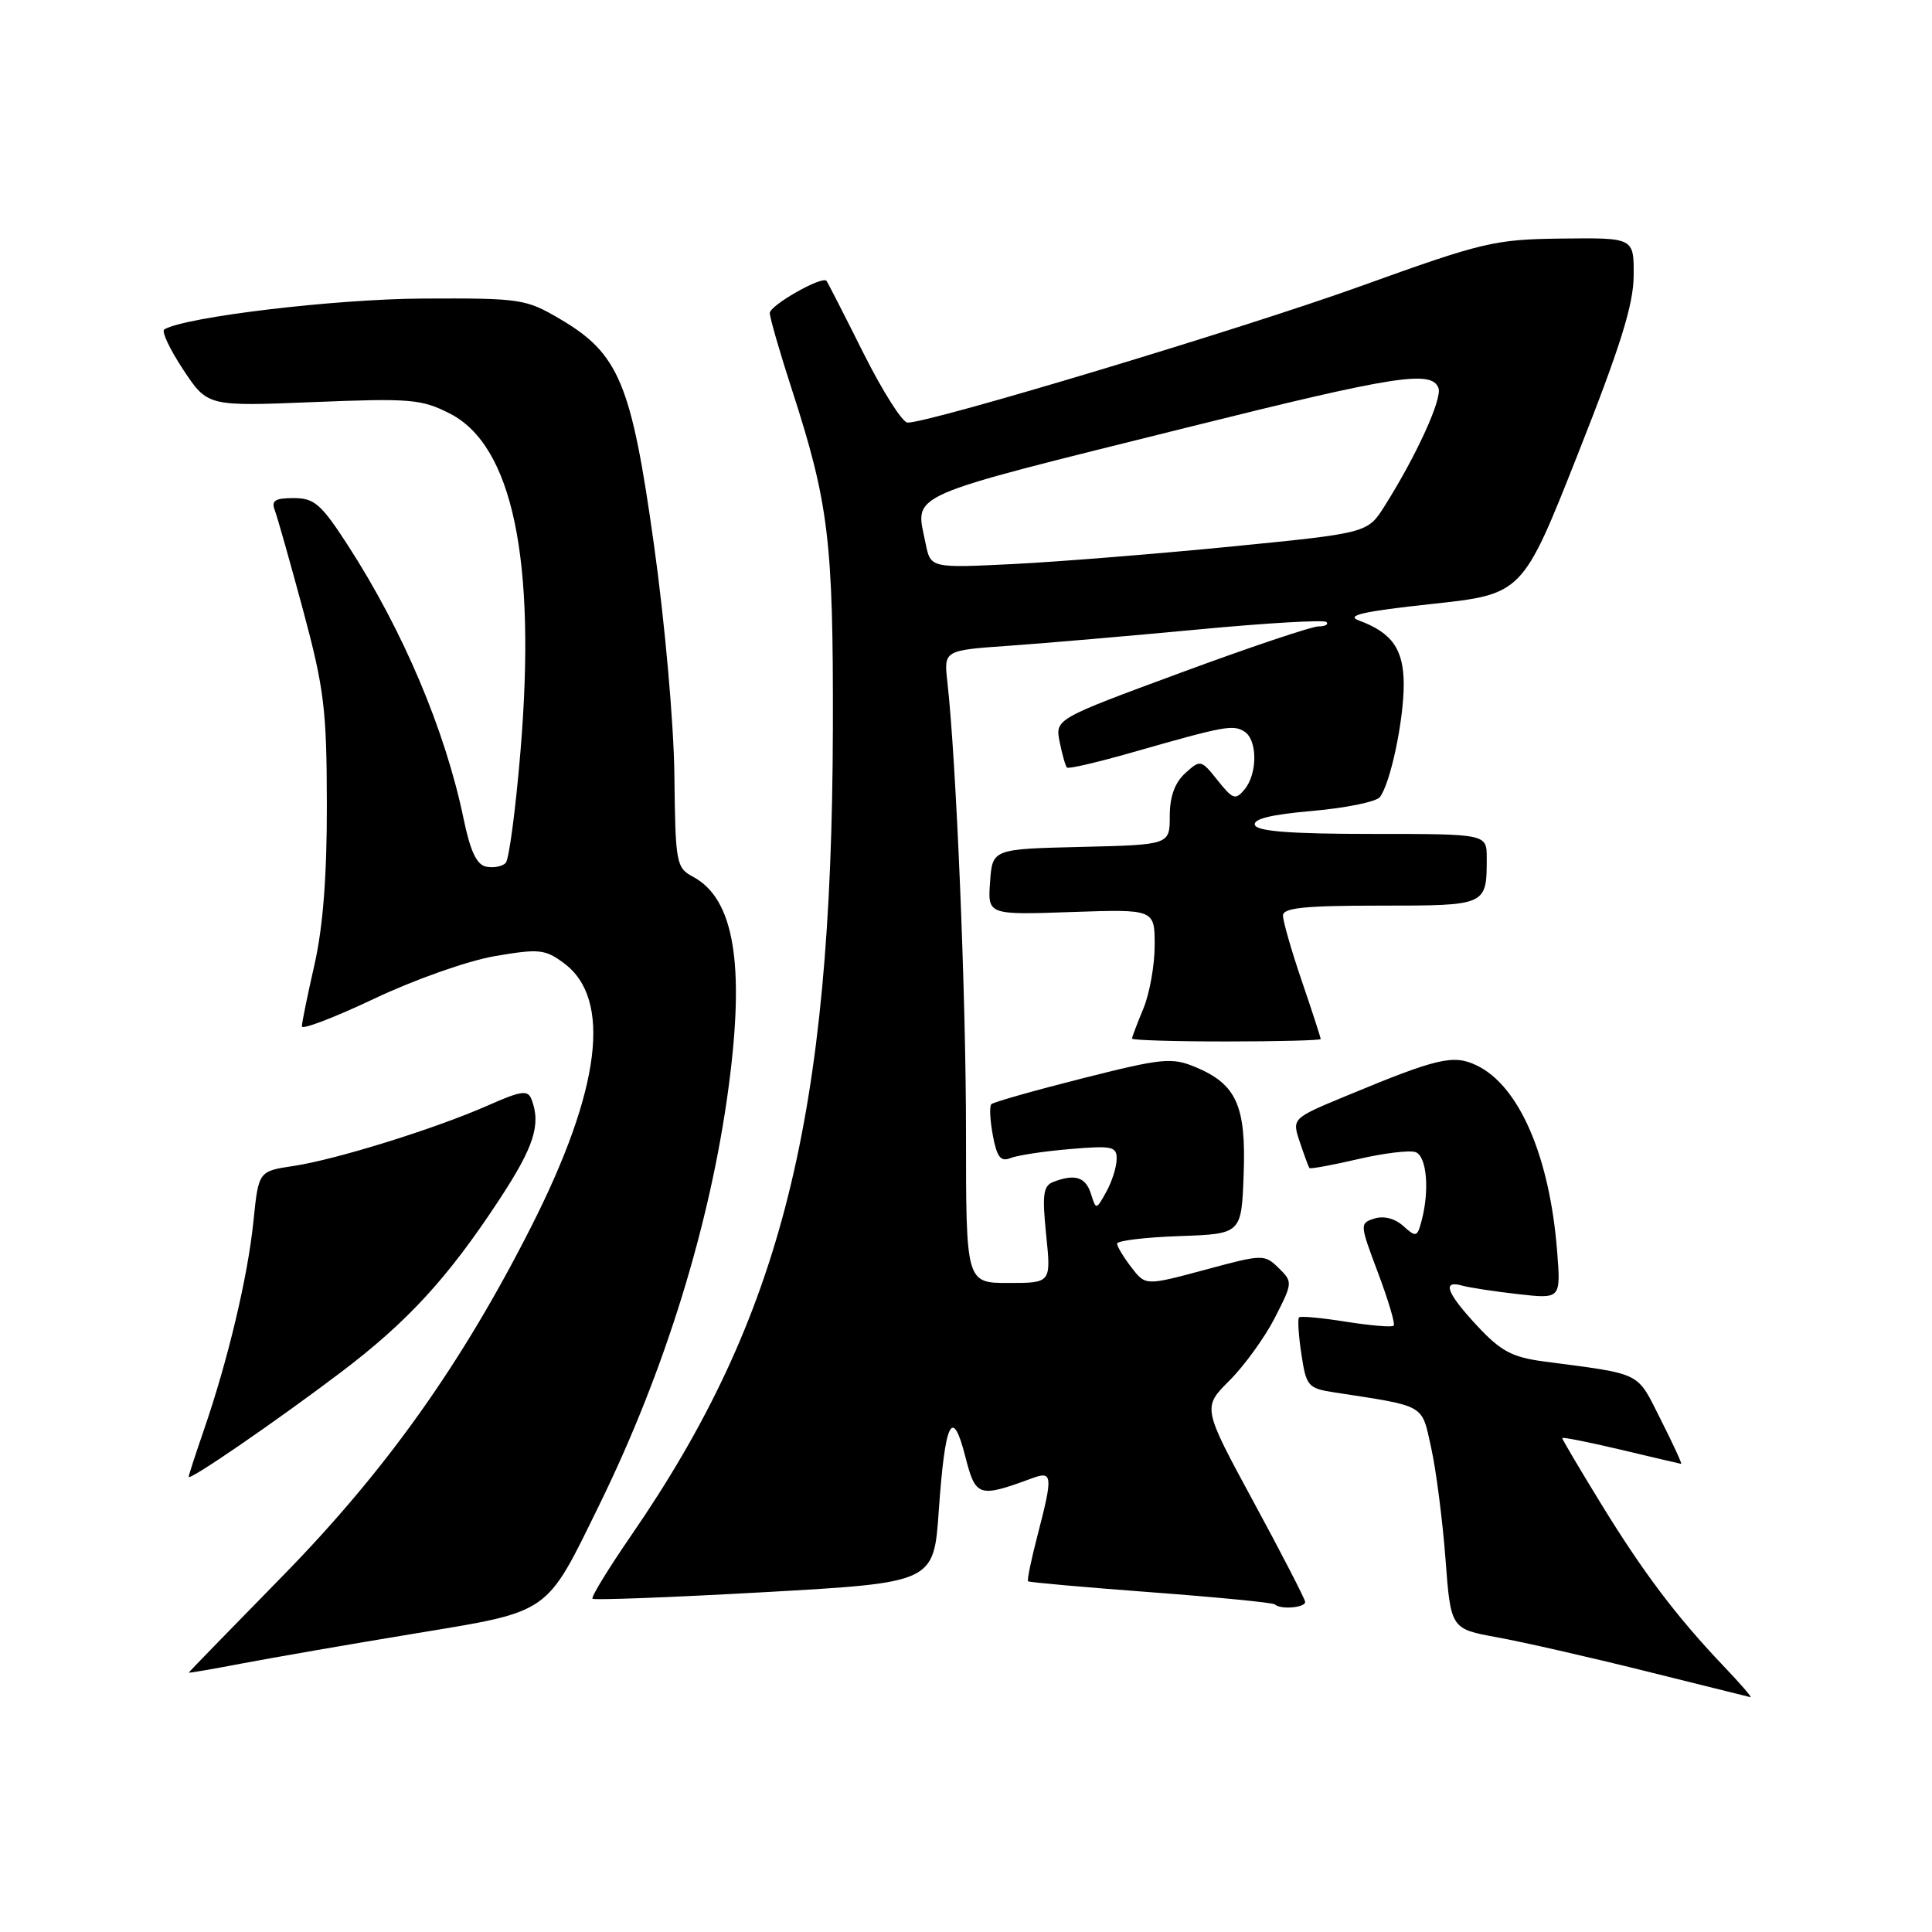 <?xml version="1.0" encoding="UTF-8" standalone="no"?>
<!DOCTYPE svg PUBLIC "-//W3C//DTD SVG 1.1//EN" "http://www.w3.org/Graphics/SVG/1.1/DTD/svg11.dtd" >
<svg xmlns="http://www.w3.org/2000/svg" xmlns:xlink="http://www.w3.org/1999/xlink" version="1.1" viewBox="0 0 256 256">
 <g >
 <path fill="currentColor"
d=" M 228.37 220.75 C 222.14 214.21 217.67 208.27 212.10 199.18 C 209.29 194.60 207.00 190.72 207.00 190.55 C 207.00 190.39 210.49 191.08 214.75 192.09 C 219.01 193.10 222.62 193.95 222.76 193.97 C 222.91 193.98 221.69 191.34 220.05 188.09 C 216.80 181.66 217.80 182.15 204.50 180.39 C 200.37 179.84 198.85 179.03 195.75 175.70 C 191.67 171.31 191.02 169.59 193.75 170.35 C 194.71 170.62 198.05 171.13 201.16 171.48 C 206.82 172.12 206.82 172.12 206.33 165.81 C 205.34 153.22 201.30 143.88 195.68 141.18 C 192.58 139.69 190.53 140.17 178.34 145.23 C 171.18 148.20 171.18 148.20 172.24 151.35 C 172.82 153.08 173.39 154.62 173.50 154.77 C 173.62 154.92 176.52 154.39 179.95 153.59 C 183.38 152.79 186.82 152.38 187.59 152.67 C 189.06 153.24 189.44 157.76 188.36 161.79 C 187.79 163.93 187.63 163.97 185.94 162.45 C 184.85 161.46 183.36 161.07 182.13 161.46 C 180.15 162.09 180.16 162.18 182.60 168.67 C 183.96 172.29 184.90 175.44 184.67 175.66 C 184.45 175.89 181.62 175.65 178.38 175.14 C 175.15 174.62 172.33 174.36 172.13 174.56 C 171.93 174.75 172.06 176.94 172.44 179.42 C 173.08 183.69 173.31 183.96 176.81 184.50 C 189.05 186.39 188.34 185.98 189.64 191.85 C 190.29 194.79 191.14 201.39 191.53 206.51 C 192.23 215.83 192.23 215.83 198.36 216.95 C 201.74 217.56 210.57 219.57 218.00 221.42 C 225.43 223.27 231.71 224.83 231.96 224.89 C 232.21 224.95 230.60 223.09 228.37 220.75 Z  M 54.97 216.45 C 73.03 213.47 72.26 214.01 79.35 199.53 C 88.08 181.75 94.13 162.21 96.55 144.00 C 98.72 127.71 97.26 119.09 91.84 116.18 C 89.60 114.98 89.49 114.42 89.36 102.71 C 89.28 95.84 88.10 82.48 86.65 72.16 C 83.67 50.81 82.02 46.86 74.22 42.28 C 69.67 39.60 69.01 39.50 56.00 39.56 C 44.38 39.62 24.53 41.99 21.77 43.65 C 21.37 43.89 22.50 46.29 24.27 48.97 C 27.50 53.85 27.50 53.85 41.51 53.28 C 54.39 52.76 55.85 52.88 59.61 54.80 C 67.91 59.03 71.08 74.17 68.97 99.50 C 68.33 107.20 67.45 113.88 67.01 114.34 C 66.57 114.81 65.42 115.03 64.44 114.84 C 63.17 114.60 62.33 112.83 61.43 108.50 C 59.00 96.77 53.41 83.56 46.09 72.25 C 42.55 66.78 41.65 66.00 38.91 66.00 C 36.43 66.00 35.91 66.34 36.42 67.64 C 36.76 68.54 38.45 74.51 40.17 80.89 C 42.95 91.24 43.29 94.02 43.31 106.50 C 43.33 116.05 42.80 122.82 41.67 127.82 C 40.75 131.84 40.00 135.52 40.00 136.00 C 40.00 136.48 44.31 134.83 49.59 132.33 C 54.92 129.80 62.01 127.30 65.58 126.69 C 71.44 125.69 72.22 125.77 74.74 127.64 C 81.10 132.36 79.62 144.31 70.41 162.50 C 61.15 180.78 51.10 194.90 37.34 208.94 C 30.57 215.85 25.02 221.56 25.01 221.63 C 25.01 221.71 28.25 221.15 32.22 220.39 C 36.18 219.64 46.42 217.86 54.97 216.45 Z  M 172.94 212.25 C 172.90 211.84 169.83 205.88 166.10 199.00 C 159.33 186.50 159.33 186.50 162.92 182.92 C 164.89 180.95 167.59 177.22 168.92 174.62 C 171.30 169.96 171.31 169.86 169.42 168.01 C 167.54 166.18 167.33 166.18 159.65 168.26 C 151.79 170.37 151.79 170.37 149.92 167.94 C 148.89 166.60 148.03 165.18 148.02 164.79 C 148.01 164.40 151.71 163.95 156.25 163.79 C 164.50 163.50 164.50 163.50 164.79 155.64 C 165.13 146.54 163.85 143.67 158.42 141.40 C 155.27 140.09 154.06 140.20 143.42 142.89 C 137.05 144.50 131.63 146.04 131.36 146.31 C 131.09 146.58 131.18 148.44 131.56 150.46 C 132.09 153.32 132.60 153.97 133.87 153.46 C 134.77 153.09 138.31 152.55 141.75 152.26 C 147.41 151.78 148.00 151.91 147.96 153.61 C 147.95 154.65 147.33 156.59 146.59 157.92 C 145.24 160.35 145.24 160.35 144.55 158.17 C 143.85 155.96 142.43 155.51 139.57 156.61 C 138.23 157.12 138.08 158.29 138.62 163.61 C 139.28 170.00 139.28 170.00 133.64 170.00 C 128.00 170.00 128.00 170.00 128.00 150.03 C 128.00 131.89 126.71 100.80 125.53 90.34 C 125.06 86.17 125.06 86.17 133.78 85.56 C 138.58 85.22 149.85 84.25 158.84 83.40 C 167.83 82.55 175.44 82.11 175.76 82.42 C 176.07 82.74 175.60 83.00 174.71 83.00 C 173.82 83.00 165.60 85.76 156.45 89.14 C 139.81 95.28 139.81 95.28 140.41 98.31 C 140.75 99.99 141.18 101.51 141.38 101.71 C 141.57 101.91 145.51 100.99 150.12 99.67 C 162.27 96.20 163.37 95.99 164.88 96.93 C 166.63 98.01 166.65 102.51 164.91 104.60 C 163.71 106.05 163.36 105.93 161.34 103.40 C 159.15 100.65 159.06 100.63 157.05 102.45 C 155.67 103.71 155.00 105.55 155.00 108.12 C 155.00 111.94 155.00 111.94 143.25 112.22 C 131.50 112.50 131.50 112.50 131.19 116.86 C 130.87 121.23 130.87 121.23 141.94 120.85 C 153.00 120.47 153.00 120.47 153.00 125.27 C 153.00 127.91 152.32 131.68 151.50 133.65 C 150.68 135.63 150.00 137.41 150.00 137.62 C 150.00 137.83 155.62 138.00 162.50 138.00 C 169.38 138.00 175.00 137.85 175.00 137.68 C 175.00 137.50 173.88 134.04 172.50 130.00 C 171.12 125.96 170.00 122.05 170.00 121.32 C 170.00 120.29 172.86 120.00 182.89 120.00 C 197.03 120.00 197.00 120.01 197.00 113.67 C 197.00 110.50 197.00 110.50 181.84 110.50 C 171.11 110.50 166.56 110.16 166.28 109.32 C 166.01 108.52 168.44 107.92 173.92 107.45 C 178.35 107.06 182.36 106.24 182.84 105.62 C 184.23 103.83 186.00 95.50 186.00 90.71 C 186.00 86.04 184.47 83.85 180.07 82.22 C 178.25 81.55 180.55 81.02 189.71 80.03 C 201.74 78.73 201.74 78.73 209.09 60.13 C 214.71 45.92 216.45 40.36 216.47 36.52 C 216.50 31.50 216.50 31.50 207.00 31.61 C 198.01 31.72 196.58 32.05 180.29 37.92 C 164.72 43.53 123.31 56.00 120.26 56.00 C 119.58 56.00 116.94 51.84 114.39 46.75 C 111.85 41.66 109.65 37.37 109.51 37.21 C 108.91 36.53 102.00 40.46 102.00 41.48 C 102.00 42.08 103.31 46.63 104.92 51.59 C 109.82 66.70 110.42 71.66 110.36 96.50 C 110.23 147.99 103.62 174.44 83.62 203.48 C 80.60 207.87 78.30 211.63 78.51 211.84 C 78.72 212.05 88.98 211.66 101.31 210.97 C 123.73 209.71 123.73 209.71 124.39 200.21 C 125.23 188.27 126.19 186.30 127.90 192.97 C 129.28 198.37 129.65 198.49 136.75 195.88 C 139.48 194.87 139.54 195.50 137.48 203.43 C 136.64 206.65 136.07 209.40 136.23 209.53 C 136.38 209.67 143.70 210.32 152.50 210.98 C 161.30 211.64 168.69 212.36 168.92 212.59 C 169.65 213.31 173.00 213.03 172.94 212.25 Z  M 45.11 181.88 C 54.00 175.16 59.32 169.36 66.10 159.05 C 70.77 151.95 71.71 149.02 70.43 145.67 C 69.94 144.40 69.08 144.52 64.67 146.47 C 57.68 149.56 44.54 153.65 38.88 154.50 C 34.26 155.19 34.26 155.19 33.58 161.84 C 32.84 169.13 30.21 180.21 27.04 189.41 C 25.92 192.66 25.00 195.48 25.00 195.69 C 25.00 196.29 36.68 188.26 45.11 181.88 Z  M 122.65 72.02 C 121.29 65.22 119.20 66.14 157.72 56.54 C 184.84 49.78 189.69 49.02 190.60 51.40 C 191.14 52.80 187.70 60.35 183.47 67.05 C 181.21 70.63 181.21 70.63 163.35 72.40 C 153.53 73.37 140.51 74.42 134.40 74.73 C 123.31 75.28 123.31 75.28 122.65 72.02 Z "/>
</g>
</svg>